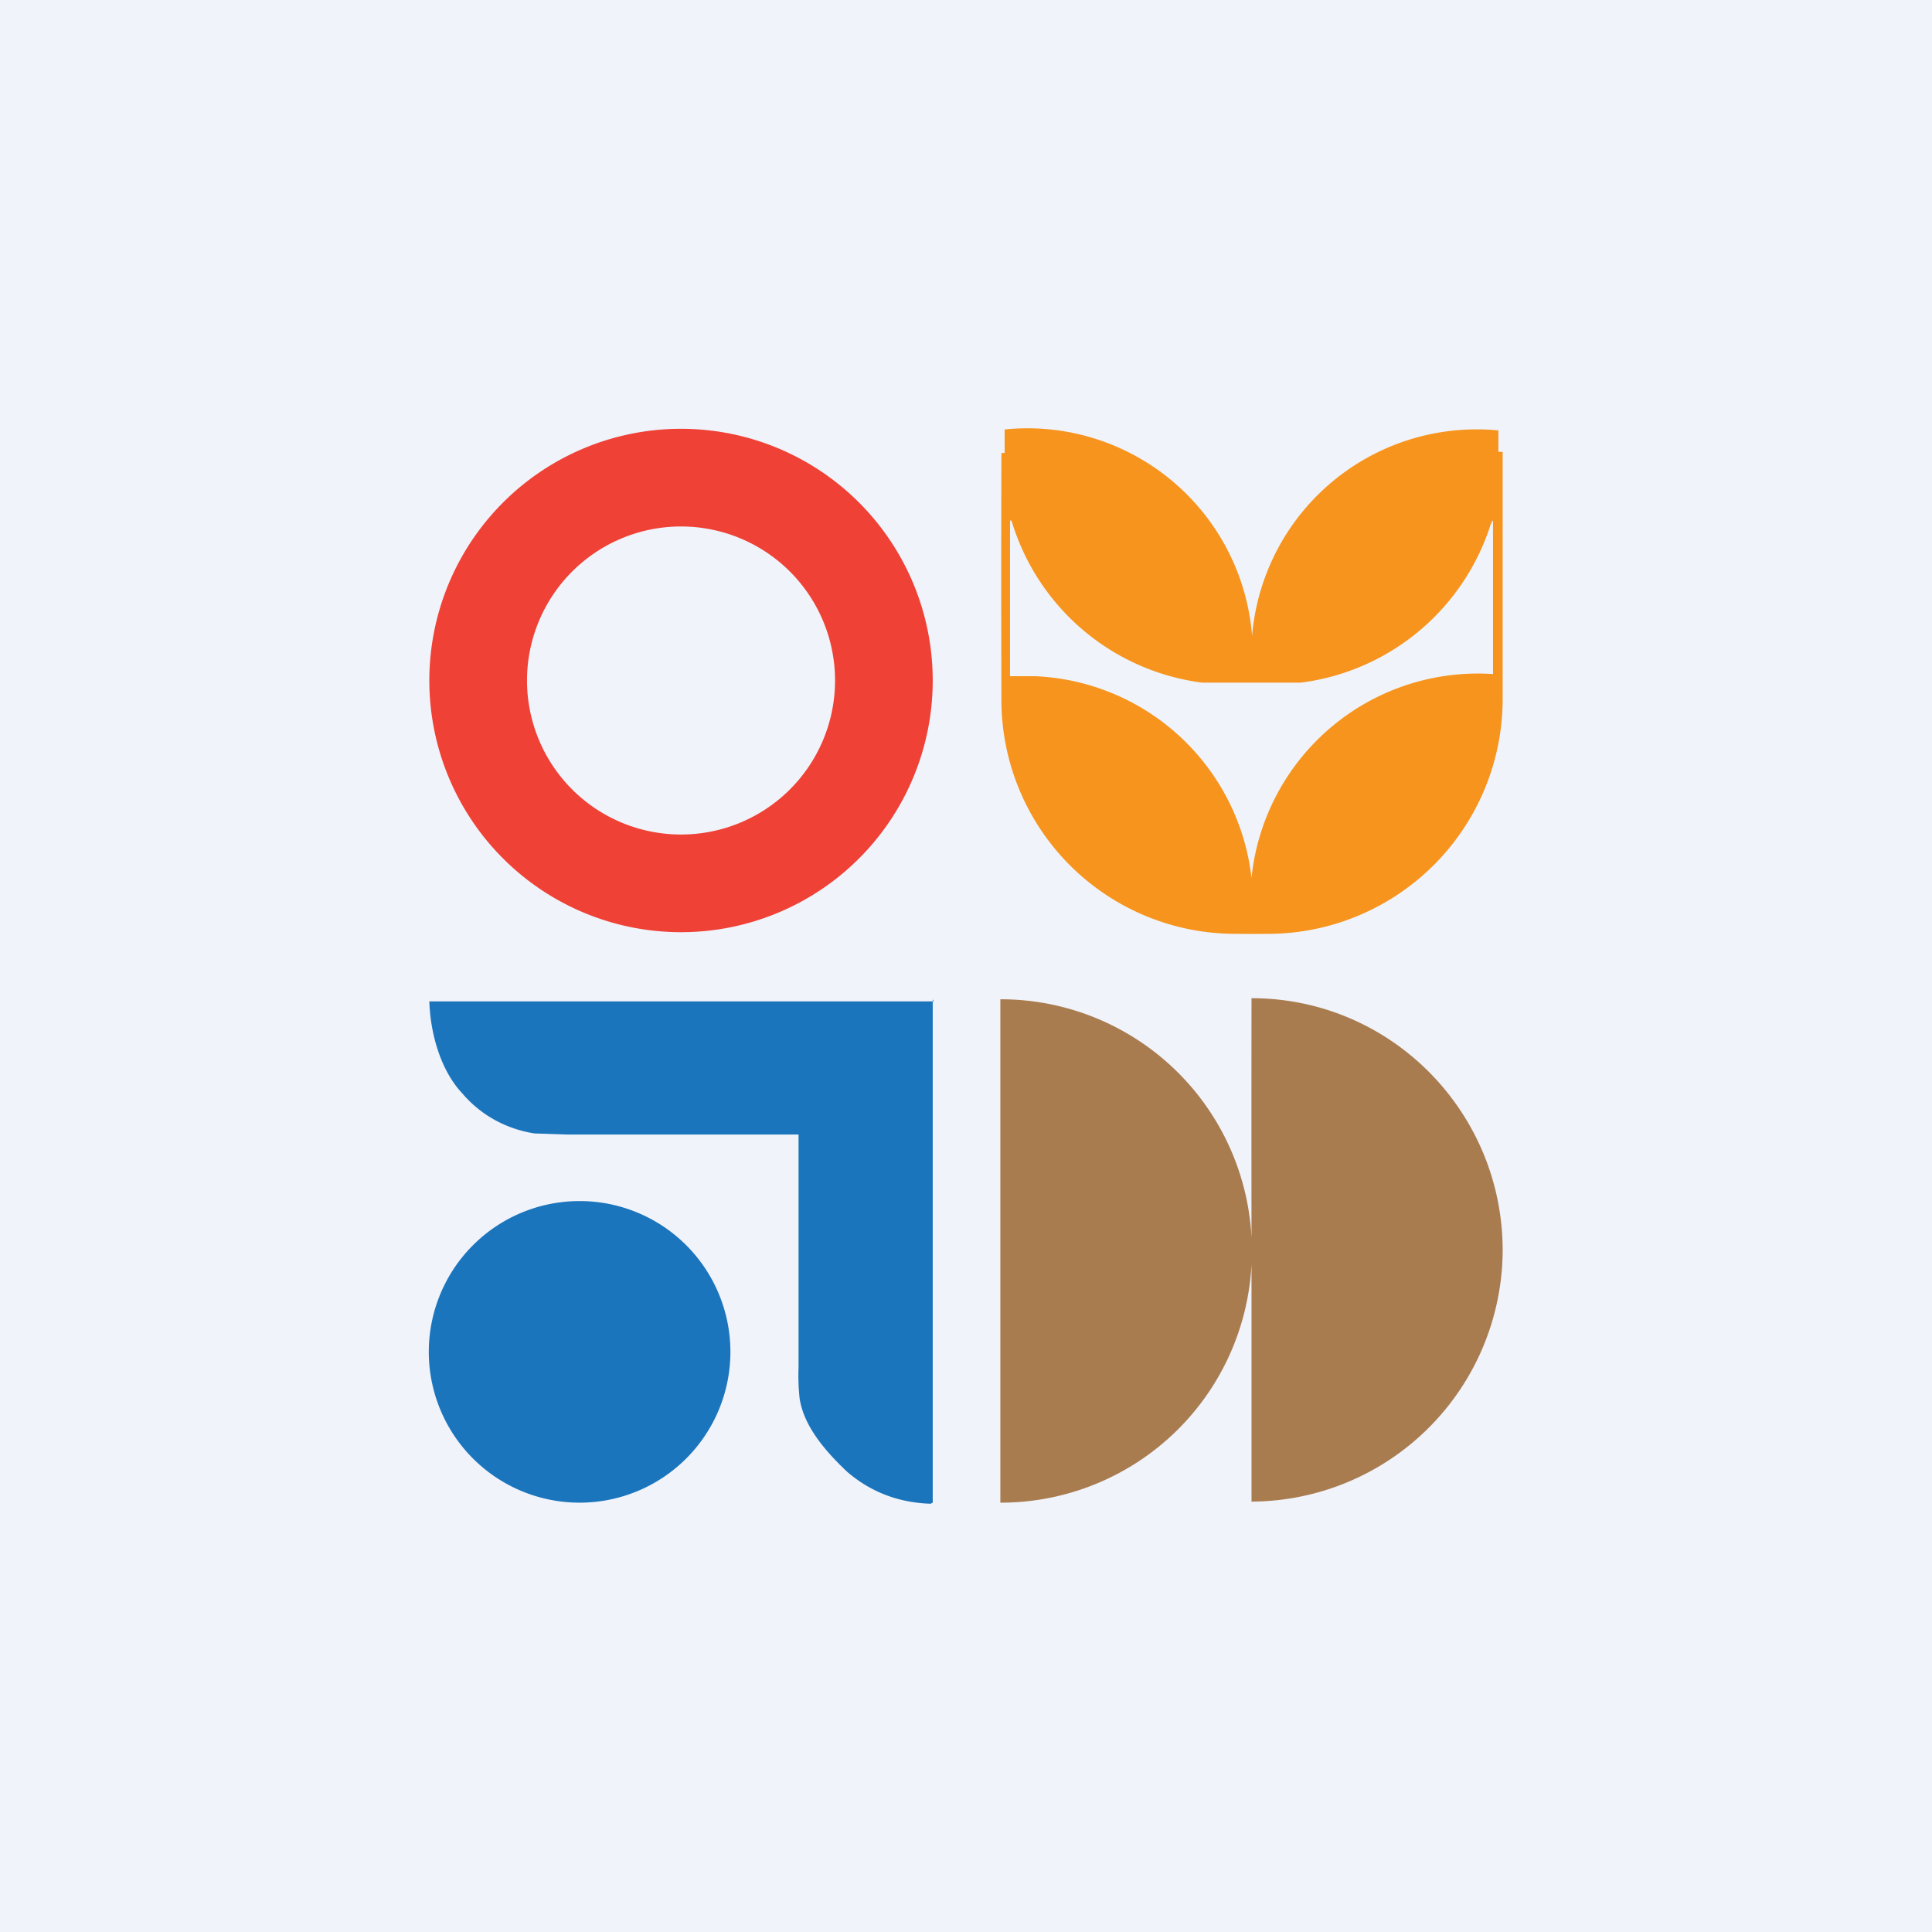 <!-- by TradingView --><svg width="18" height="18" viewBox="0 0 18 18" xmlns="http://www.w3.org/2000/svg"><path fill="#F0F3FA" d="M0 0h18v18H0z"/><path d="M8.69 6.34a2.34 2.34 0 1 1-4.69 0 2.34 2.34 0 0 1 4.69 0Zm-.91 0a1.43 1.43 0 1 0-2.87 0 1.43 1.43 0 0 0 2.87 0Z" fill="#EF4136"/><path d="M11.66 6.01a2.1 2.1 0 0 1 2.3-2v.2H14V6.5a2.19 2.19 0 0 1-2.14 2.2 14.9 14.9 0 0 1-.39 0 2.18 2.18 0 0 1-2.14-2.2 320 320 0 0 1 0-2.28h.03V4h.01a2.1 2.1 0 0 1 2.3 2Zm0 2.17a2.12 2.12 0 0 1 2.25-1.9v-1.4c0-.04 0-.04-.02 0a2.14 2.14 0 0 1-1.77 1.48H11.2a2.14 2.14 0 0 1-1.77-1.49c-.01-.03-.02-.03-.02 0V6.3h.23a2.12 2.12 0 0 1 2.02 1.88Z" fill="#F7941D"/><path d="M8.69 9.31V14l-.02.01c-.3-.01-.56-.11-.78-.3-.2-.19-.4-.42-.44-.68a1.96 1.96 0 0 1-.01-.29v-2.17H5.27l-.29-.01c-.26-.04-.5-.17-.67-.37-.2-.21-.3-.55-.31-.86H8.7Z" fill="#1B75BC"/><path d="M14 11.66a2.35 2.35 0 0 1-2.34 2.33v-2.21A2.34 2.34 0 0 1 9.32 14V9.31a2.34 2.34 0 0 1 2.34 2.22 819.81 819.81 0 0 1 0-2.23c1.3 0 2.34 1.06 2.34 2.35Z" fill="#A97C50"/><path d="M5.4 14a1.4 1.4 0 1 0 0-2.81 1.4 1.4 0 0 0 0 2.81Z" fill="#1B75BC"/></svg>